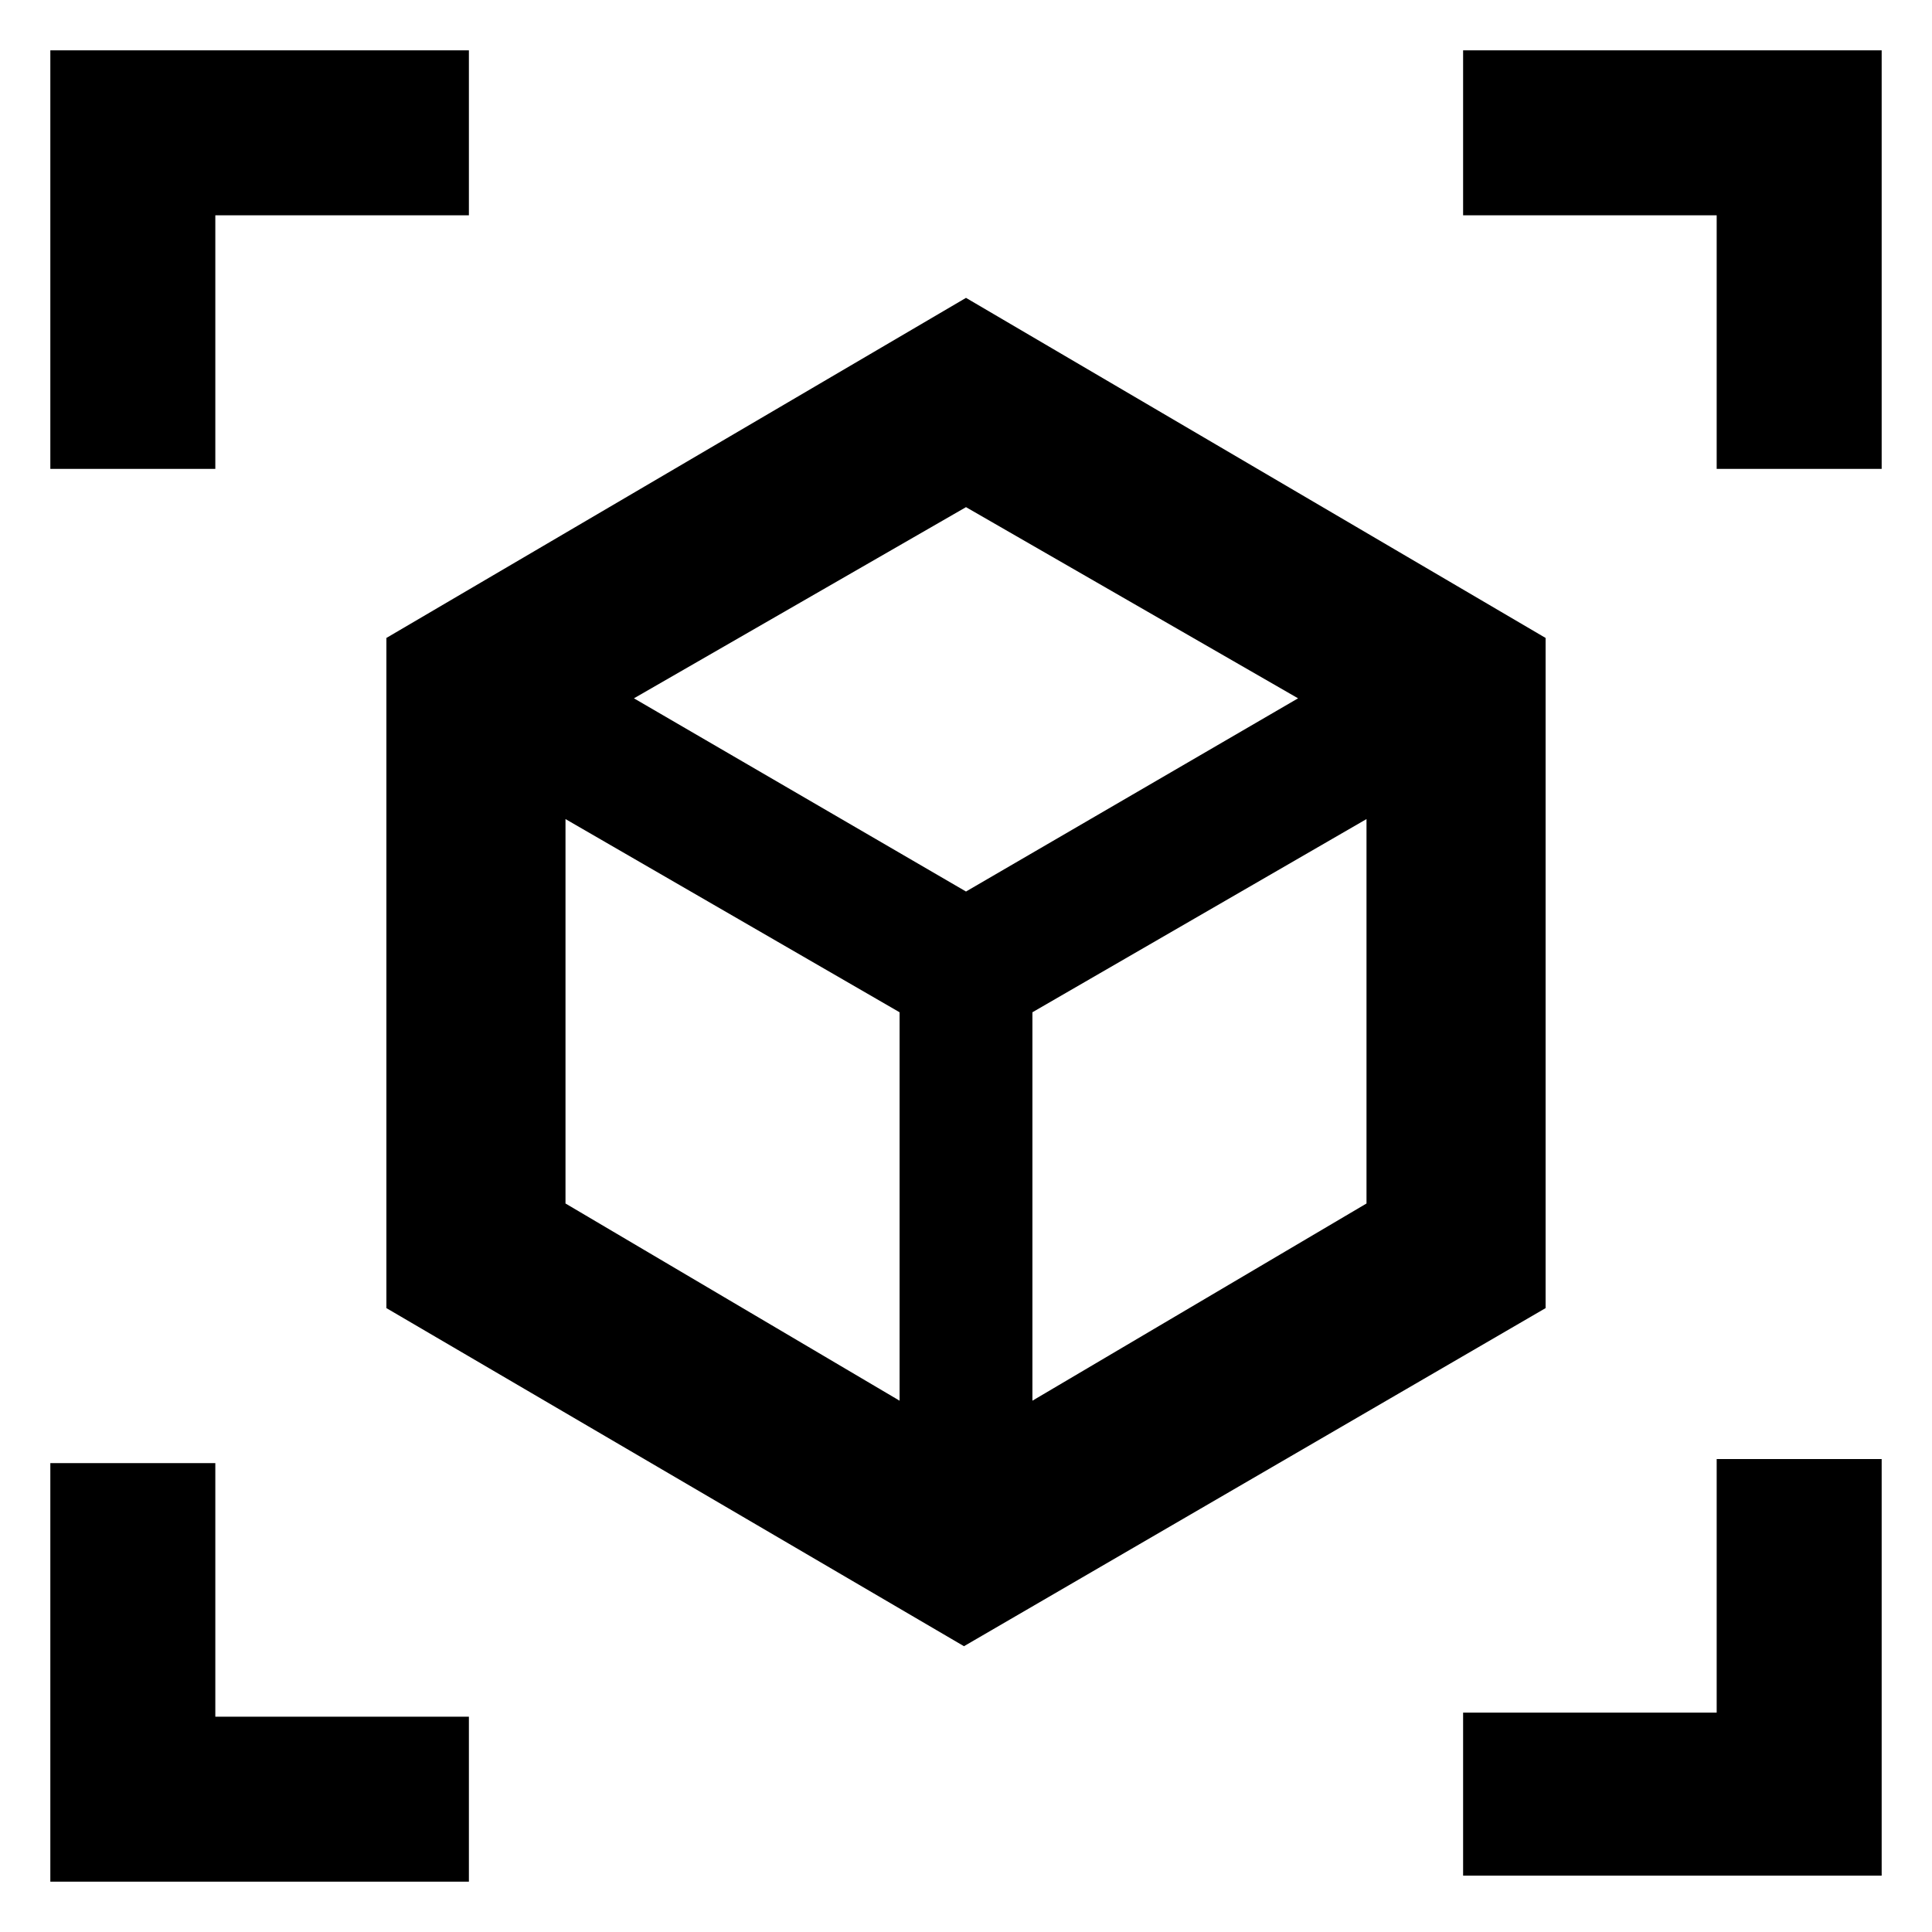 <svg xmlns="http://www.w3.org/2000/svg" height="40" width="40"><path d="M19.958 34.083 8 27.083V13.208L20 6.167L32 13.208V27.083ZM18.625 29V20.958L11.708 16.958V24.917ZM21.375 29 28.292 24.917V16.958L21.375 20.958ZM1.042 9.708V1.042H9.708V4.458H4.458V9.708ZM9.708 38.958H1.042V30.292H4.458V35.542H9.708ZM30.292 38.833V35.458H35.542V30.208H38.958V38.833ZM35.542 9.708V4.458H30.292V1.042H38.958V9.708ZM20 18.458 26.875 14.458 20 10.5 13.125 14.458ZM20.042 20.958ZM20 18.458ZM21.375 20.958ZM18.625 20.958Z"/></svg>